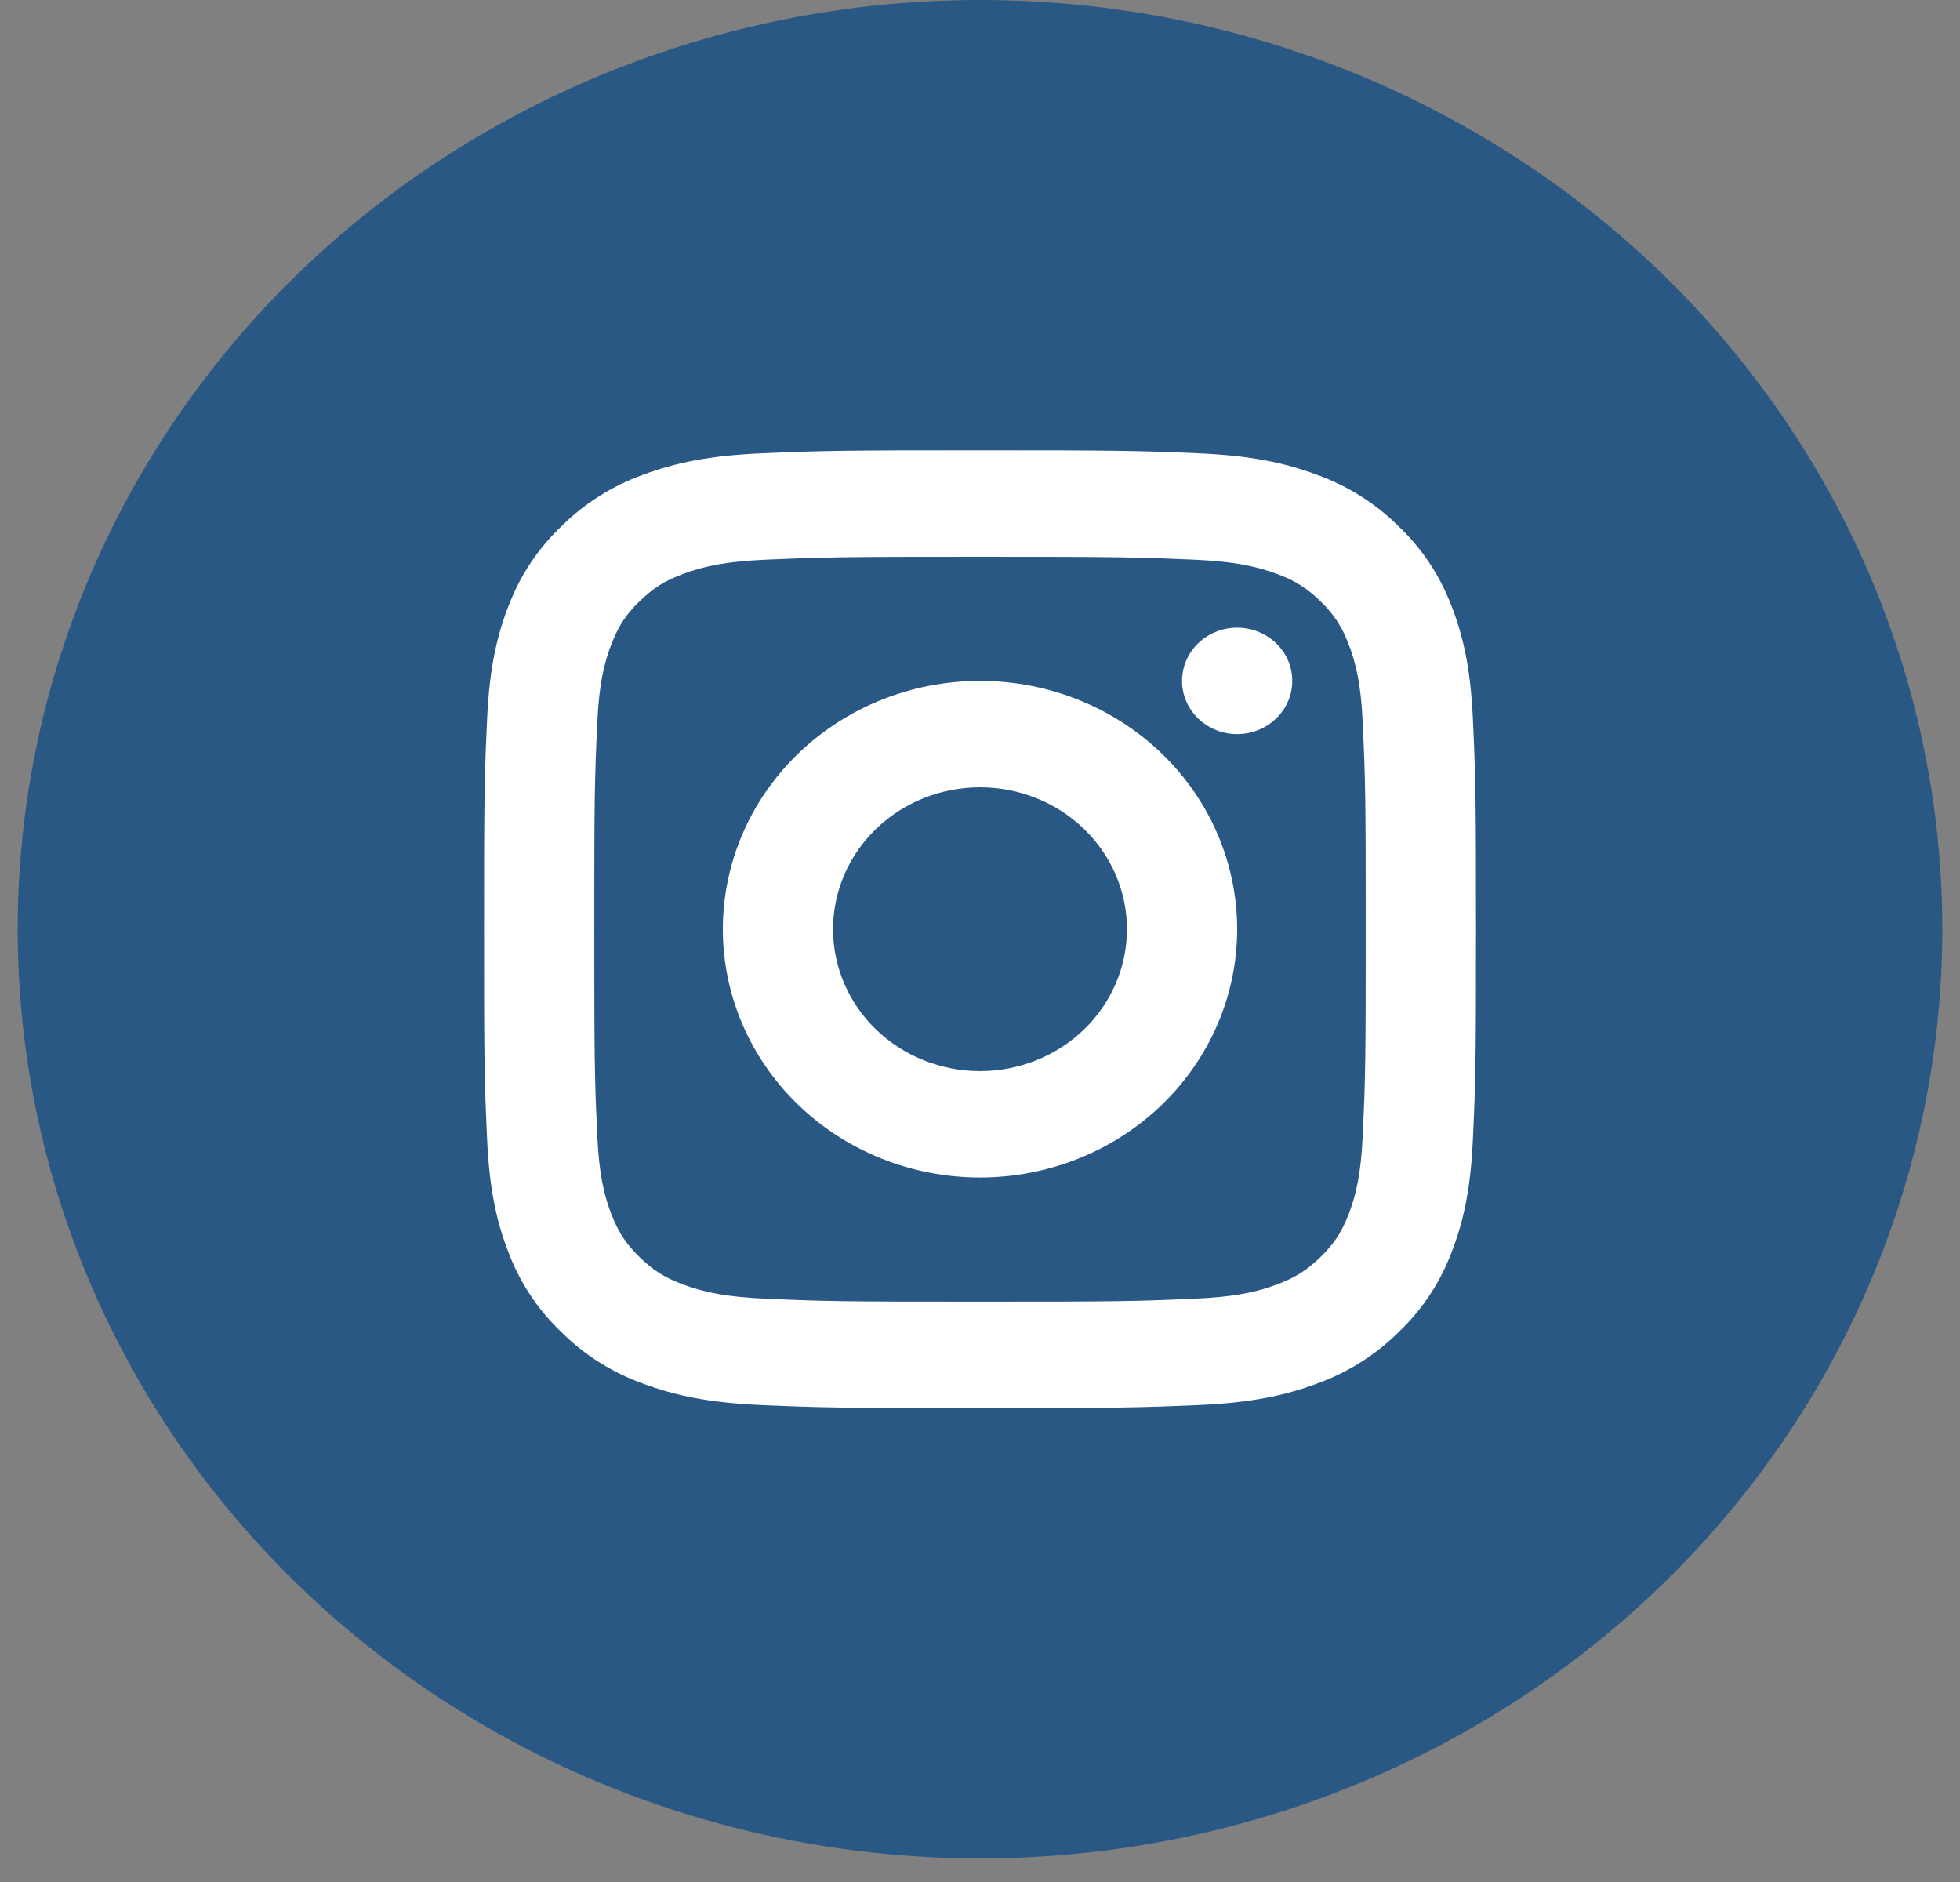 <svg width="50" height="48" viewBox="0 0 50 48" fill="none" xmlns="http://www.w3.org/2000/svg">
<rect x="0" y="0" width="50" height="48" fill="#808080" stroke="none"/>
<ellipse cx="25" cy="23.699" rx="24.549" ry="23.699" fill="#2A5885"/>
<g clip-path="url(#clip0)">
<path d="M30.607 11.563C31.891 11.62 32.779 11.802 33.599 12.11C34.377 12.391 35.081 12.833 35.662 13.407C36.256 13.967 36.714 14.647 37.005 15.398C37.324 16.19 37.512 17.046 37.571 18.286C37.644 19.823 37.653 20.365 37.653 23.699C37.653 27.034 37.644 27.575 37.571 29.112C37.512 30.352 37.324 31.209 37.005 32.002C36.714 32.752 36.255 33.432 35.662 33.992C35.081 34.565 34.377 35.008 33.599 35.288C32.778 35.596 31.891 35.778 30.607 35.835C29.015 35.905 28.455 35.913 25 35.913C21.545 35.913 20.984 35.905 19.393 35.835C18.109 35.778 17.221 35.596 16.4 35.288C15.622 35.008 14.918 34.565 14.338 33.992C13.745 33.431 13.286 32.752 12.995 32.001C12.677 31.208 12.488 30.352 12.429 29.112C12.356 27.577 12.348 27.036 12.348 23.699C12.348 20.364 12.356 19.821 12.429 18.286C12.488 17.046 12.677 16.189 12.995 15.398C13.286 14.647 13.745 13.967 14.338 13.407C14.918 12.833 15.622 12.391 16.4 12.11C17.222 11.802 18.109 11.62 19.393 11.563C20.983 11.493 21.544 11.485 25 11.485C28.455 11.485 29.017 11.493 30.607 11.563ZM25 14.2C21.584 14.2 21.061 14.207 19.52 14.275C18.543 14.318 17.957 14.438 17.418 14.64C16.959 14.813 16.667 14.996 16.326 15.325C15.984 15.655 15.794 15.937 15.616 16.38C15.407 16.899 15.282 17.466 15.238 18.409C15.167 19.896 15.16 20.401 15.16 23.699C15.16 26.997 15.167 27.502 15.238 28.989C15.282 29.933 15.406 30.498 15.616 31.018C15.795 31.461 15.985 31.743 16.326 32.073C16.667 32.403 16.959 32.586 17.418 32.758C17.956 32.96 18.543 33.081 19.52 33.123C21.062 33.192 21.585 33.199 25 33.199C28.416 33.199 28.938 33.192 30.48 33.123C31.457 33.081 32.043 32.961 32.582 32.758C33.041 32.585 33.333 32.402 33.674 32.073C34.016 31.743 34.206 31.461 34.384 31.019C34.593 30.5 34.718 29.933 34.762 28.989C34.833 27.501 34.84 26.996 34.84 23.699C34.84 20.402 34.833 19.898 34.762 18.409C34.718 17.466 34.594 16.9 34.384 16.381C34.235 15.981 33.992 15.62 33.674 15.325C33.37 15.019 32.995 14.784 32.581 14.64C32.043 14.439 31.456 14.318 30.479 14.275C28.938 14.207 28.415 14.2 24.999 14.2H25ZM25 30.032C23.26 30.032 21.591 29.365 20.361 28.177C19.131 26.99 18.44 25.379 18.44 23.699C18.44 22.02 19.131 20.409 20.361 19.221C21.591 18.033 23.26 17.366 25 17.366C26.74 17.366 28.409 18.033 29.639 19.221C30.869 20.409 31.56 22.02 31.56 23.699C31.56 25.379 30.869 26.99 29.639 28.177C28.409 29.365 26.74 30.032 25 30.032ZM25 27.319C25.994 27.319 26.948 26.937 27.651 26.259C28.354 25.58 28.749 24.659 28.749 23.699C28.749 22.739 28.354 21.819 27.651 21.14C26.948 20.461 25.994 20.08 25 20.08C24.006 20.08 23.052 20.461 22.349 21.14C21.646 21.819 21.251 22.739 21.251 23.699C21.251 24.659 21.646 25.58 22.349 26.259C23.052 26.937 24.006 27.319 25 27.319ZM31.56 18.723C31.187 18.723 30.83 18.58 30.566 18.325C30.302 18.071 30.154 17.726 30.154 17.366C30.154 17.006 30.302 16.66 30.566 16.406C30.83 16.151 31.187 16.008 31.56 16.008C31.933 16.008 32.291 16.151 32.554 16.406C32.818 16.66 32.966 17.006 32.966 17.366C32.966 17.726 32.818 18.071 32.554 18.325C32.291 18.58 31.933 18.723 31.56 18.723Z" fill="white"/>
</g>
<defs>
<clipPath id="clip0">
<rect width="25.305" height="24.429" fill="white" transform="translate(12.348 11.485)"/>
</clipPath>
</defs>
</svg>
